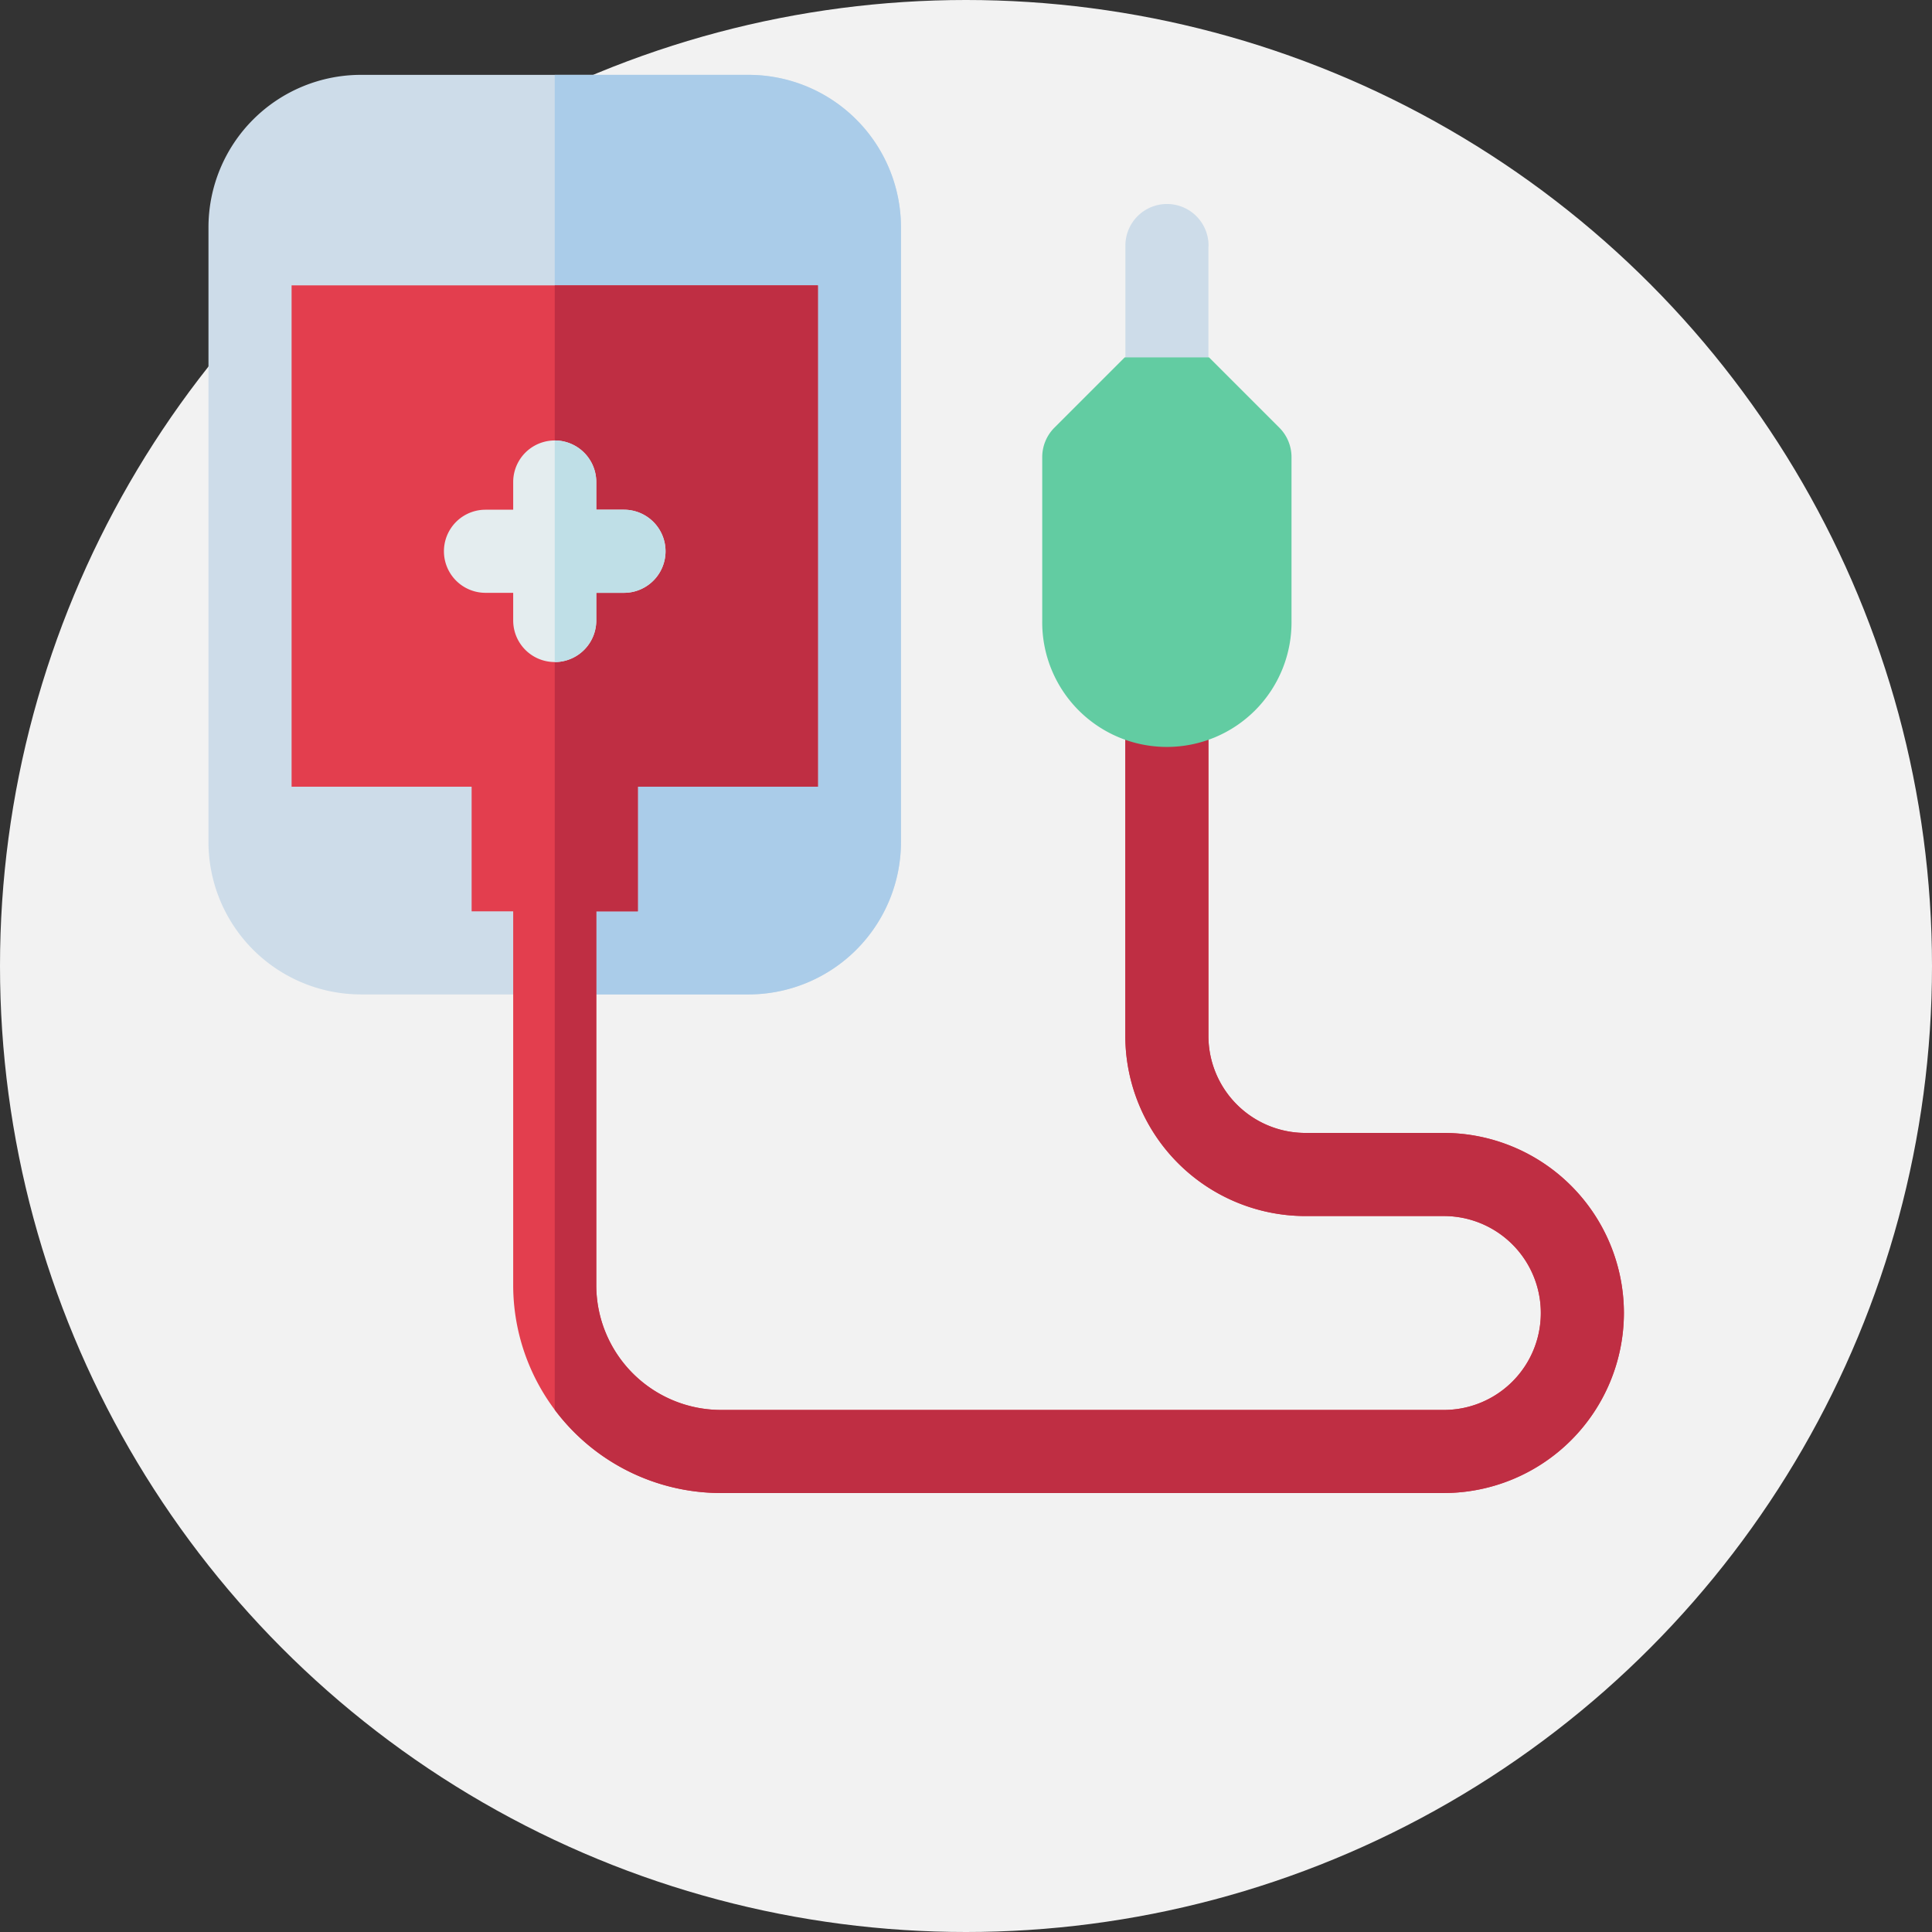 <svg xmlns="http://www.w3.org/2000/svg" width="76.084" height="76.083" viewBox="0 0 76.084 76.083">
  <rect x="0" y="0" width="76.084" height="76.083" fill="#333333" stroke="none"/>
  <g id="Grupo_25501" data-name="Grupo 25501" transform="translate(-492.969 -109.639)">
    <circle id="Elipse_1361" data-name="Elipse 1361" cx="38.042" cy="38.042" r="38.042" transform="translate(492.969 109.639)" fill="#f2f2f2"/>
    <g id="Grupo_25499" data-name="Grupo 25499">
      <path id="Trazado_53307" data-name="Trazado 53307" d="M522.45,112.587H507.179a6.006,6.006,0,0,0-6,6V142.8a6.007,6.007,0,0,0,5.992,6H522.45a6.006,6.006,0,0,0,6-6V118.586A6.006,6.006,0,0,0,522.45,112.587Z" fill="#cddce9"/>
      <path id="Trazado_53308" data-name="Trazado 53308" d="M528.45,118.586V142.8a6.006,6.006,0,0,1-6,6h-7.635V112.587h7.635A6.006,6.006,0,0,1,528.45,118.586Z" fill="#aacce9"/>
      <path id="Trazado_53309" data-name="Trazado 53309" d="M556.92,161.346a7.1,7.1,0,0,1-7.09,7.09H521.36a8.191,8.191,0,0,1-8.181-8.181V145.529h-1.637V140.62h-7.09V120.877h20.726V140.62h-7.091v4.909h-1.636v14.726a4.915,4.915,0,0,0,4.909,4.909h28.47a3.818,3.818,0,0,0,0-7.636h-5.454a7.1,7.1,0,0,1-7.091-7.09V138.12a4.36,4.36,0,0,0,3.273,0v12.318a3.821,3.821,0,0,0,3.818,3.817h5.454A7.1,7.1,0,0,1,556.92,161.346Z" fill="#e33e4e"/>
      <path id="Trazado_53310" data-name="Trazado 53310" d="M556.92,161.346a7.1,7.1,0,0,1-7.09,7.09H521.36a8.17,8.17,0,0,1-6.545-3.279v-44.28h10.363V140.62h-7.091v4.909h-1.636v14.726a4.915,4.915,0,0,0,4.909,4.909h28.47a3.818,3.818,0,0,0,0-7.636h-5.454a7.1,7.1,0,0,1-7.091-7.09V138.12a4.356,4.356,0,0,0,3.273,0v12.318a3.821,3.821,0,0,0,3.818,3.817h5.454A7.1,7.1,0,0,1,556.92,161.346Z" fill="#bf2e43"/>
      <path id="Trazado_53311" data-name="Trazado 53311" d="M517.542,129.712h-1.091v-1.091a1.636,1.636,0,1,0-3.272,0v1.091h-1.091a1.636,1.636,0,0,0,0,3.273h1.091v1.09a1.636,1.636,0,1,0,3.272,0v-1.09h1.091a1.636,1.636,0,0,0,0-3.273Z" fill="#e4edef"/>
      <path id="Trazado_53312" data-name="Trazado 53312" d="M519.178,131.348a1.637,1.637,0,0,1-1.636,1.637h-1.091v1.09a1.637,1.637,0,0,1-1.636,1.637v-8.727a1.637,1.637,0,0,1,1.636,1.636v1.091h1.091A1.637,1.637,0,0,1,519.178,131.348Z" fill="#bfdfe7"/>
      <path id="Trazado_53313" data-name="Trazado 53313" d="M540.558,119.35v5.108h-3.269s0-1.509,0-5.108a1.637,1.637,0,1,1,3.273,0Z" fill="#cddce9"/>
      <path id="Trazado_53314" data-name="Trazado 53314" d="M543.83,127.64v6.435a4.909,4.909,0,1,1-9.817,0V127.64a1.64,1.64,0,0,1,.479-1.158l2.769-2.769h3.321l2.769,2.769a1.64,1.64,0,0,1,.479,1.158Z" fill="#62cca2"/>
    </g>
  </g>
</svg>

